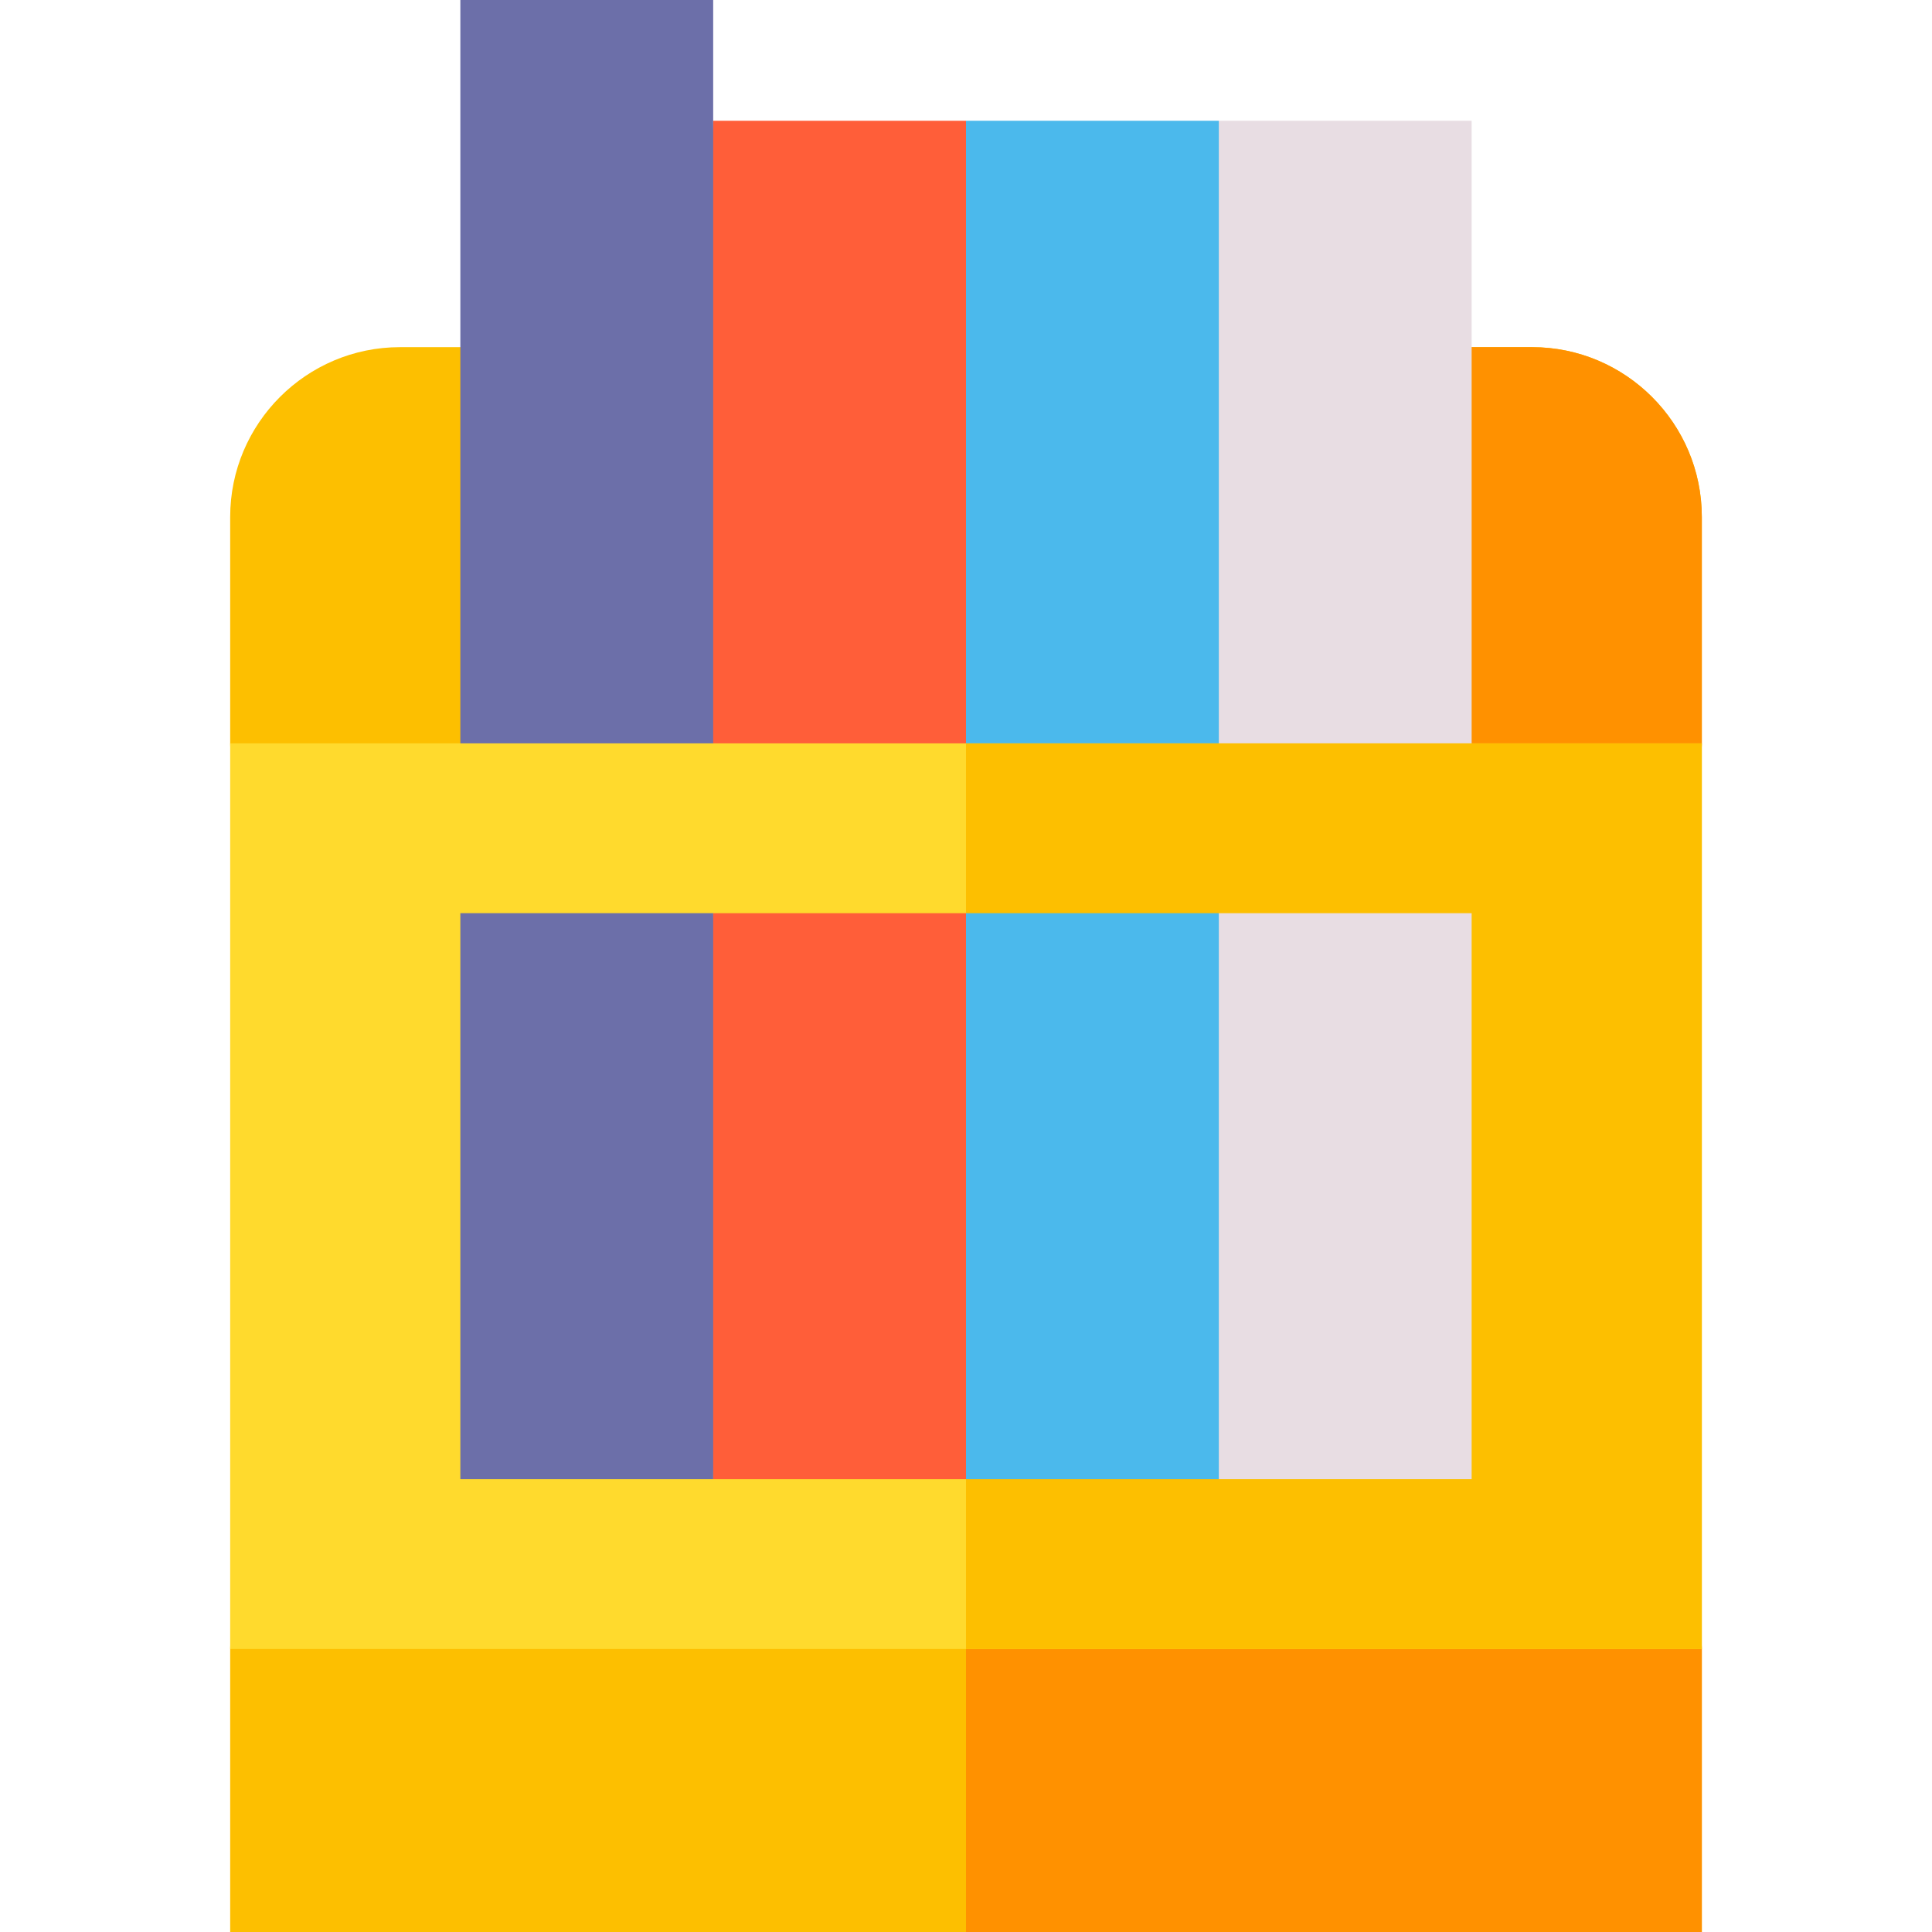 <svg id="Capa_1" enable-background="new 0 0 512 512" height="512" viewBox="0 0 512 512" width="512" xmlns="http://www.w3.org/2000/svg"><path d="m451 437v75h-390v-75c0-8.28 6.72-15 15-15h360c8.28 0 15 6.72 15 15z" fill="#fdbf00"/><path d="m451 437v75h-195v-90h180c8.28 0 15 6.72 15 15z" fill="#ff9100"/><path d="m451 137v60c0 8.28-6.72 15-15 15h-360c-8.28 0-15-6.72-15-15v-60c0-24.81 20.19-45 45-45h300c24.81 0 45 20.19 45 45z" fill="#fdbf00"/><path d="m451 137v60c0 8.28-6.72 15-15 15h-180v-120h150c24.81 0 45 20.19 45 45z" fill="#ff9100"/><path d="m390 212h-67l-5-90 5-90h67z" fill="#e8dde3"/><path d="m323 212h-67l-7-92 7-88h67z" fill="#4bb9ec"/><path d="m256 212h-67l-5-92.5 5-87.5h67z" fill="#ff5e39"/><path d="m189 212h-67v-212h67z" fill="#6c6fa9"/><path d="m61 197h390v240h-390z" fill="#ffda2d"/><path d="m256 197h195v240h-195z" fill="#fdbf00"/><path d="m323 242-5 60 5 90h67v-150z" fill="#e8dde3"/><path d="m256 242-7 58 7 92h67v-150z" fill="#4bb9ec"/><path d="m189 242-5 57.5 5 92.5h67v-150z" fill="#ff5e39"/><path d="m122 242v150h67v-150z" fill="#6c6fa9"/></svg>